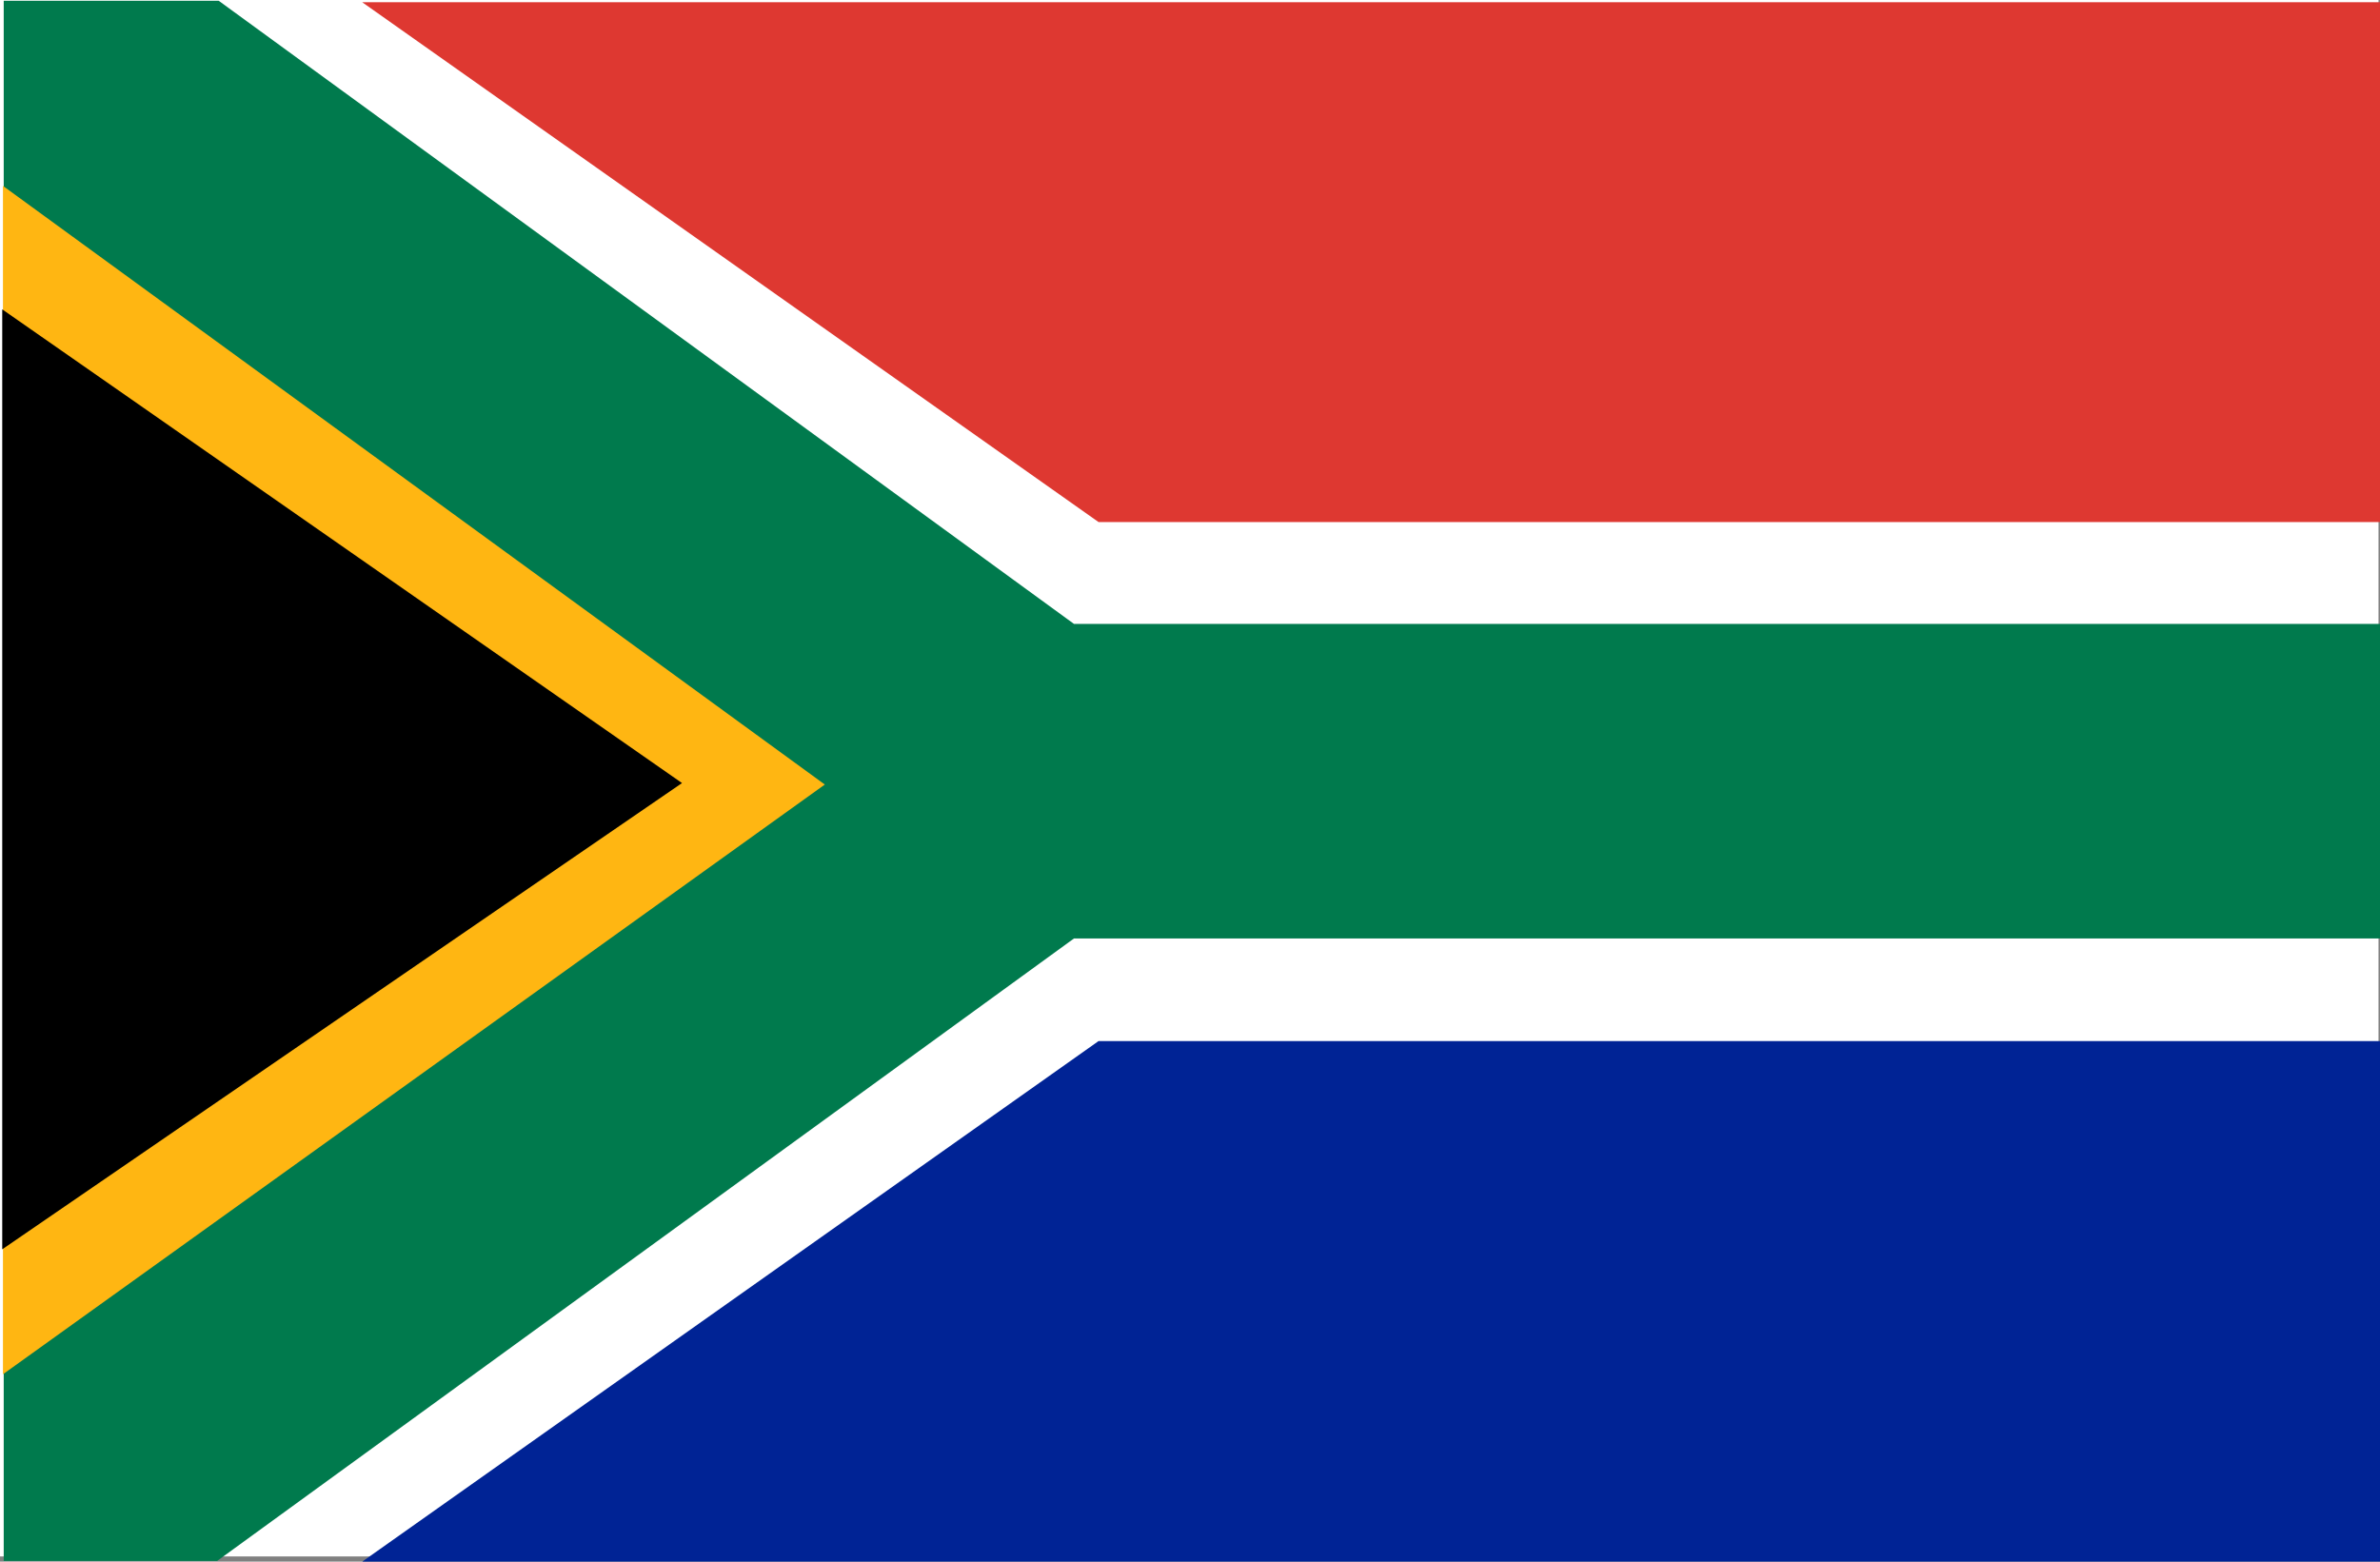 <svg xmlns="http://www.w3.org/2000/svg" data-name="Layer 1" viewBox="0 0 32 21" width="32" height="21">
	<rect x="0" y="0" width="32" height="21" fill="#808080" stroke="none"/>
	<defs>
		<clipPath id="a">
			<path d="M0 0h32v21H0z" style="fill: none;">
			</path>
		</clipPath>
	</defs>
	<title>
		S.Africa Messina
	</title>
	<g style="clip-path: url(&quot;#a&quot;);">
		<path d="M31.98 20.93H0V0h31.98v20.93z" style="fill: rgb(255, 255, 255);">
		</path>
	</g>
	<path d="M4.87.03H32v6.99H14.77L4.87.03z" style="fill: rgb(222, 56, 49);">
	</path>
	<path d="M4.87 21H32v-7H14.77l-9.9 7z" style="fill: rgb(0, 35, 149);">
	</path>
	<path d="M32 8.39H14.44L2.94.01H.05v20.98h2.87l11.52-8.37H32V8.39z" style="fill: rgb(0, 122, 77);">
	</path>
	<path d="M11.09 10.55.04 18.48V2.5l11.05 8.05z" style="fill: rgb(255, 182, 18);">
	</path>
	<path d="M9.17 10.53.03 16.8V4.16l9.14 6.37z">
	</path>
</svg>
